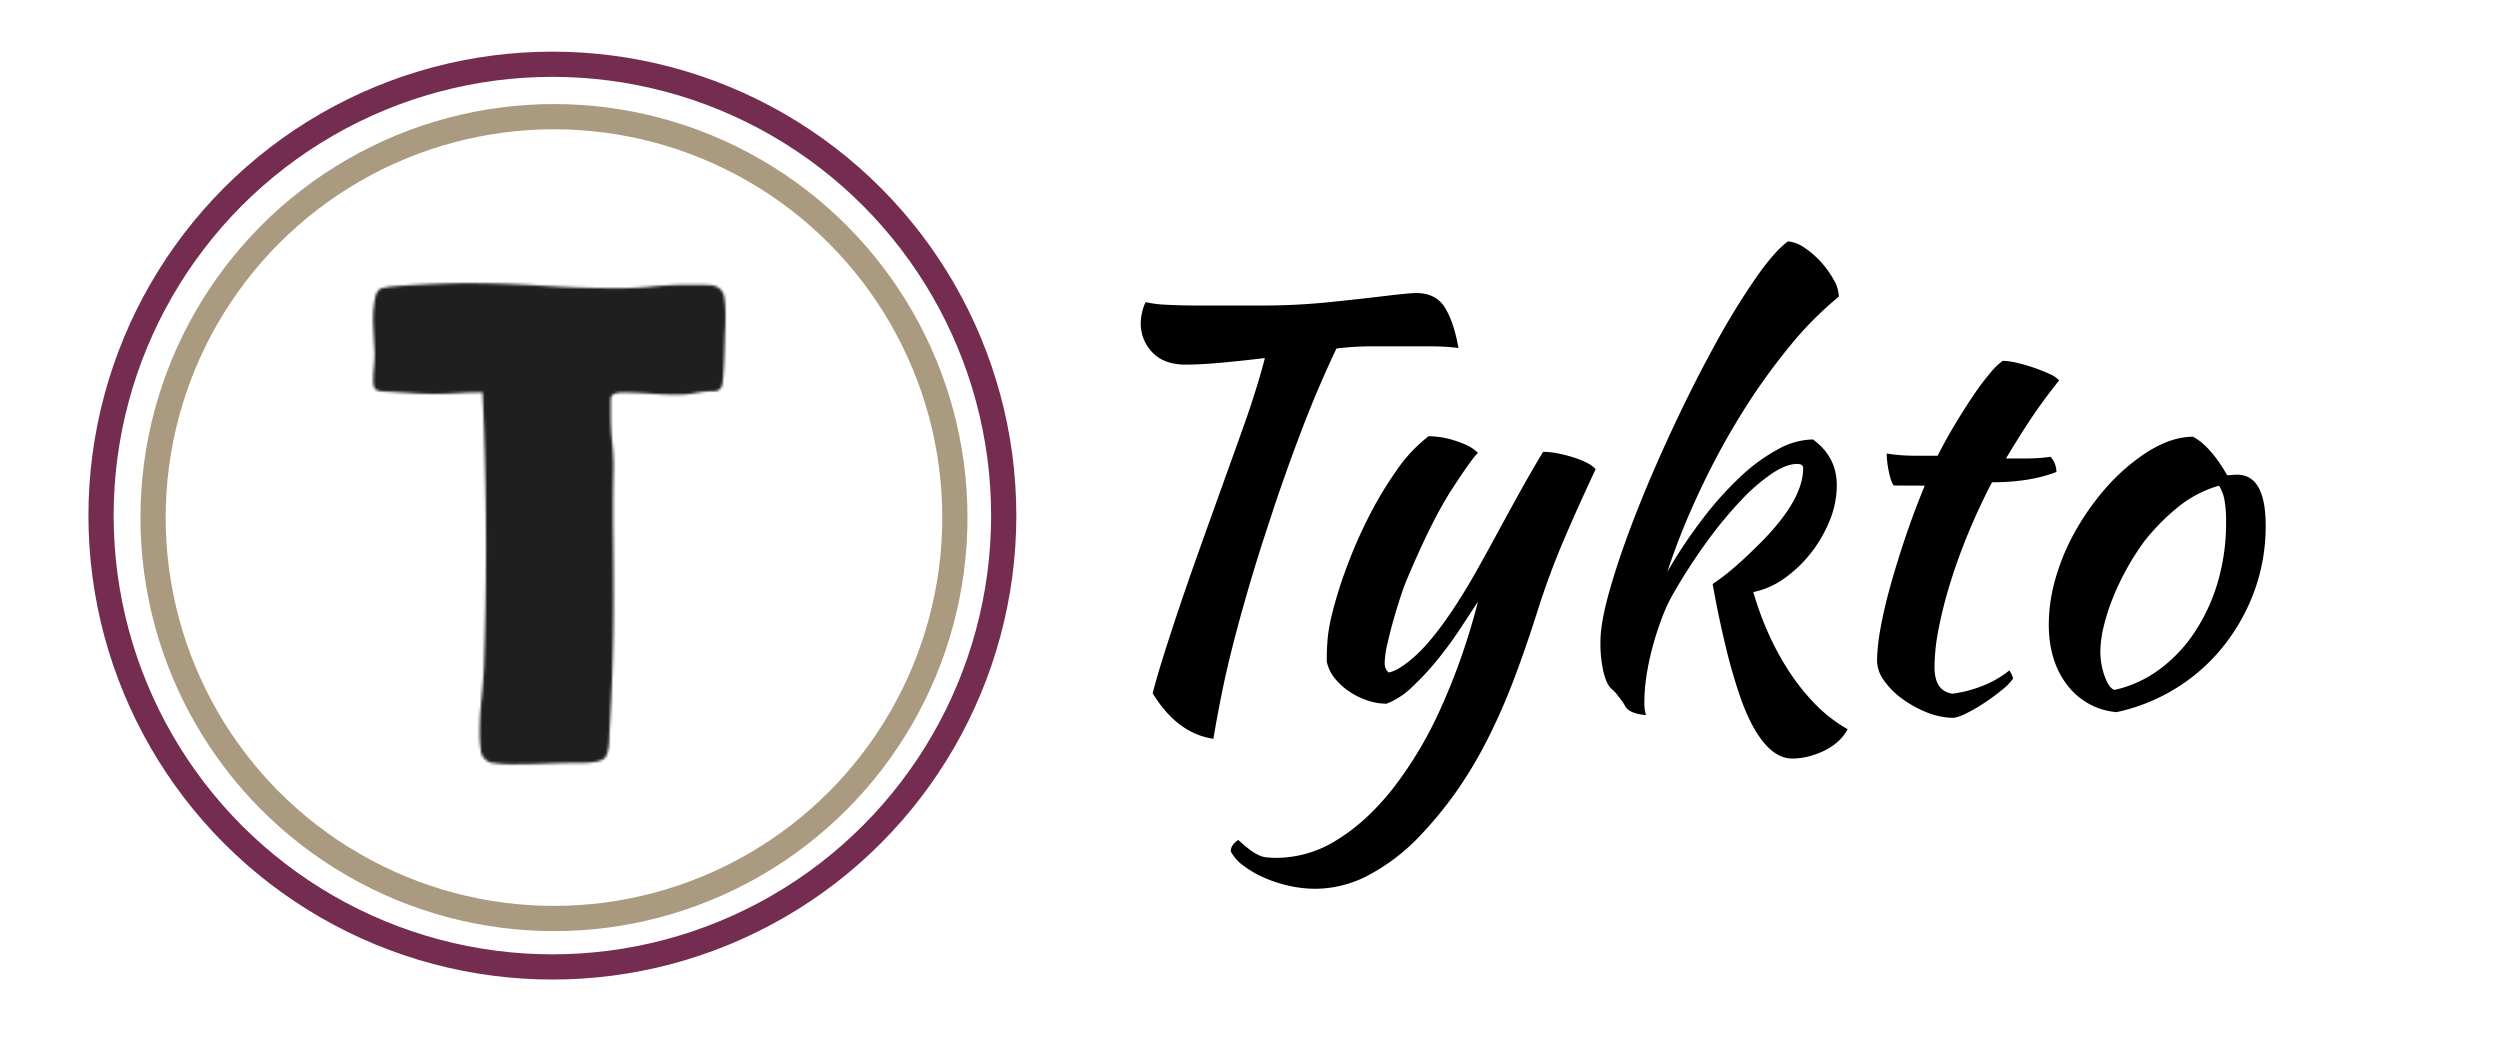 <svg id="Layer_1" data-name="Layer 1" xmlns="http://www.w3.org/2000/svg" xmlns:xlink="http://www.w3.org/1999/xlink" viewBox="0 0 991.48 413.42"><defs><style>.cls-1{fill:#fff;filter:url(#luminosity-invert-noclip);}.cls-2,.cls-3{fill:none;stroke-width:10px;}.cls-2{stroke:#742c50;}.cls-2,.cls-3,.cls-5{stroke-miterlimit:10;}.cls-3{stroke:#a99a80;}.cls-4{mask:url(#mask);}.cls-5{fill:#1f1f1f;stroke:#464547;}</style><filter id="luminosity-invert-noclip" x="77.73" y="61.23" width="281" height="281" filterUnits="userSpaceOnUse" color-interpolation-filters="sRGB"><feColorMatrix values="-1 0 0 0 1 0 -1 0 0 1 0 0 -1 0 1 0 0 0 1 0" result="invert"/><feFlood flood-color="#fff" result="bg"/><feBlend in="invert" in2="bg"/></filter><mask id="mask" x="77.73" y="61.23" width="281" height="281" maskUnits="userSpaceOnUse"><path class="cls-1" d="M203.06,303.07a45.49,45.49,0,0,1-6.94-.41,5.59,5.59,0,0,1-5.45-5.44,47,47,0,0,1-.41-7,120.8,120.8,0,0,1,.68-12.67c.46-4.26.77-8.48,1-12.66q.81-23.7.81-47.67,0-24.24-.81-48.21l-.55-13.35H190c-2.91,0-5.81.1-8.72.27s-5.81.28-8.71.28q-4.63,0-9-.28l-9-.54a23.11,23.11,0,0,1-4.49-.41q-2.06-.41-2.05-3.95a52.49,52.49,0,0,1,.28-5.45c.17-1.81.27-3.63.27-5.44-.18-3.63-.37-7.36-.55-11.17a45.55,45.55,0,0,1,.82-11.17,5.84,5.84,0,0,1,1.91-3.27,27.23,27.23,0,0,1,6.13-1q4.75-.41,10.35-.68t10.48-.41q4.91-.14,6.27-.14,15.52,0,30.51,1t30.5,1q7.08,0,14-.68t14-.68h1.09q4.62,0,7.22.13a6.9,6.9,0,0,1,4.08,1.37,5.87,5.87,0,0,1,1.91,3.81,49.38,49.38,0,0,1,.41,7.22c0,.91,0,2.77-.14,5.58s-.18,5.77-.27,8.85-.23,5.91-.41,8.45a29.56,29.56,0,0,1-.54,4.63,3.19,3.19,0,0,1-3.27,2.18,37.75,37.75,0,0,0-7.09.68,39.16,39.16,0,0,1-7.35.68c-3.63,0-7.27-.14-10.9-.41s-7.26-.41-10.89-.41c-3.09,0-4.63.87-4.63,2.59V165a95.92,95.92,0,0,0,.54,10.22,95.72,95.72,0,0,1,.55,10.21q-.28,13.35-.14,26.42t.14,26.15q0,13.62-.41,26.56t-1.23,26.28q0,7.37-1.63,9.54t-9.53,2.18q-6.83,0-13.62.27T203.06,303.07Z"/></mask></defs><title>Artboard 1</title><circle class="cls-2" cx="219.07" cy="204.48" r="179"/><circle class="cls-3" cx="219.7" cy="205.27" r="159"/><g class="cls-4"><circle class="cls-5" cx="218.23" cy="201.73" r="140"/></g><path d="M470.26,144.61q-8.61,0-13.22-4.84A16.4,16.4,0,0,1,452.41,128a18.87,18.87,0,0,1,.54-4.09,18,18,0,0,1,1.4-4.1,43.32,43.32,0,0,0,8.28,1.05q5.47.31,12.79.31h24.83a259.57,259.57,0,0,0,26.55-1.3q12.69-1.3,22.36-2.47t12.47-1.18q7.95,0,11.51,5.92T578.4,138a96.49,96.49,0,0,0-11.07-.65H544.11a115.55,115.55,0,0,0-14.08.87q-3,6.26-6.67,14.76t-7.2,17.79q-3.54,9.27-6.77,18.44t-5.59,16.49q-4.74,14.22-8.28,26.3t-6.23,22.53q-2.7,10.46-4.63,19.94T481.22,293q-14.4-2.15-24.08-18.06,1.73-6.66,4.2-14.51t5.8-17.84q3.33-10,7.85-22.69t10.32-28.81q2.15-6,4.51-12.57t4.63-13Q496.7,159,498.53,153t3.12-11q-9,1.08-17.09,1.83T470.26,144.61Z"/><path d="M610,241.58q-4.95,15.69-9.89,28.59a238.38,238.38,0,0,1-10.54,23.76,168.9,168.9,0,0,1-12,20,156,156,0,0,1-14.19,17.3A79.48,79.48,0,0,1,542.93,347a45.37,45.37,0,0,1-21.07,5.48,48.87,48.87,0,0,1-10.64-1.18,53.54,53.54,0,0,1-9.89-3.23,40.63,40.63,0,0,1-8.17-4.73,16.78,16.78,0,0,1-5.06-5.7c0-1.72,1-3.22,3-4.51,1.72,1.57,3.16,2.79,4.3,3.65a25.53,25.53,0,0,0,3.34,2.15,9.81,9.81,0,0,0,3.44,1.08,37,37,0,0,0,4.19.21,45.26,45.26,0,0,0,24-7.2q11.71-7.2,22.15-20.42a157.11,157.11,0,0,0,19-32,255,255,0,0,0,14.62-42q-2.79,4.29-6.88,10.51t-9,12.33a110.31,110.31,0,0,1-10.21,11,29.84,29.84,0,0,1-10.21,6.65,23.88,23.88,0,0,1-7.2-1.19,29.41,29.41,0,0,1-7.1-3.36,27.07,27.07,0,0,1-5.91-5.19,15.73,15.73,0,0,1-3.44-6.93,91.21,91.21,0,0,1,.43-10,70.55,70.55,0,0,1,1.5-8.28,167,167,0,0,1,5.7-18.49,187.62,187.62,0,0,1,8.82-20.32,148.35,148.35,0,0,1,11.18-18.7A58.93,58.93,0,0,1,566.58,173a35.09,35.09,0,0,1,4.3.33,31.37,31.37,0,0,1,5.37,1.18,43.26,43.26,0,0,1,5.38,2,15.41,15.41,0,0,1,4.51,3.12q-2.37,2.15-10.32,14.4t-17.63,35.26a73.44,73.44,0,0,0-2.58,6.88q-1.5,4.52-2.9,9.46t-2.47,9.68a35.78,35.78,0,0,0-1.08,7.52,4.91,4.91,0,0,0,.54,2.58,6.89,6.89,0,0,0,1,1.29q3.87-.64,10.32-6.34t14.62-17.74q5.16-7.74,9.46-15.37t8.49-15.37q4.2-7.74,8.71-15.91t9.67-16.77a30.8,30.8,0,0,1,6,.64,55.88,55.88,0,0,1,6.24,1.62,33.3,33.3,0,0,1,5.27,2.15,11,11,0,0,1,3.33,2.47q-6.67,14.19-12.47,27.73T610,241.58Z"/><path d="M634.73,254.37q0-7.74,4-21.5t10.43-30.1q6.45-16.34,14.62-33.75t16.45-32.47a291.12,291.12,0,0,1,15.91-26q7.62-11,13-14.84a14,14,0,0,1,6.56,2.58,35.13,35.13,0,0,1,6.56,5.7,38.39,38.39,0,0,1,5,7,13.89,13.89,0,0,1,2,6.66,136.37,136.37,0,0,0-19.67,19.89,248.71,248.71,0,0,0-19,26.66A298.62,298.62,0,0,0,674,194.92a283,283,0,0,0-12.79,31.93,192,192,0,0,1,14.4-21.54,132.35,132.35,0,0,1,15-16.59,70.51,70.51,0,0,1,14.73-10.66A29.46,29.46,0,0,1,719,174.28q9.47,6.87,9.46,18.24a37.05,37.05,0,0,1-2.79,13.85,52.76,52.76,0,0,1-7.42,12.88,50.21,50.21,0,0,1-10.53,10.08,32.19,32.19,0,0,1-12.37,5.48,125,125,0,0,0,5.49,15.26,108,108,0,0,0,7.95,15.05,87.24,87.24,0,0,0,10.54,13.55,58.32,58.32,0,0,0,13.43,10.53,17,17,0,0,1-3.22,4.3,22,22,0,0,1-5.16,3.76,30.69,30.69,0,0,1-6.56,2.58,26.29,26.29,0,0,1-7,1q-5.8,0-10.85-5.8t-9.14-16.77a204.21,204.21,0,0,1-6.24-21.07q-3-12.26-5.37-25.59a81.8,81.8,0,0,0,7.52-5.68q4.51-3.77,9.46-8.69,18.91-18.22,18.92-31.54c0-1.14-.79-1.71-2.36-1.71q-4.31,0-10.11,3.87a75.25,75.25,0,0,0-12.36,10.77A163.83,163.83,0,0,0,677,214.74a226.52,226.52,0,0,0-13,20,63.57,63.57,0,0,0-4.73,9.91,121,121,0,0,0-3.76,11.51A101.39,101.39,0,0,0,653,267.9a73,73,0,0,0-.86,10.76,16,16,0,0,0,.64,4.95c-4.44-.43-7.17-1.58-8.17-3.44s-2.11-3.12-2.9-4.19a15.09,15.09,0,0,0-2.47-2.69q-1.93-1.5-3.23-6.45A50.41,50.41,0,0,1,634.73,254.37Z"/><path d="M751.05,192.56q-1.08-1.29-1.94-5.48a37,37,0,0,1-.86-7.21,69.91,69.91,0,0,0,10.75.86h9.46q3.22-6.37,7-12.64t7.31-11.48a99.37,99.37,0,0,1,6.66-8.83,25.43,25.43,0,0,1,4.84-4.67,26,26,0,0,1,5.48.75,64.58,64.58,0,0,1,6.78,1.94,66.89,66.89,0,0,1,6.23,2.47,11.26,11.26,0,0,1,3.87,2.58q-6.45,8.11-11.07,15.05t-10,15.91h8.71a63,63,0,0,0,8.92-.65,7.92,7.92,0,0,1,1.72,2.69,8.93,8.93,0,0,1,.65,3.33Q805,191.27,790,191.27q-5.37,10.35-9.57,20.58t-7.09,19.73a172.52,172.52,0,0,0-4.52,17.89,81.27,81.27,0,0,0-1.61,15.09q0,9.48,7.1,10.56a49.45,49.45,0,0,0,12.25-3.23,40.37,40.37,0,0,0,10.32-6,9.09,9.09,0,0,1,1.51,3.23,22.59,22.59,0,0,1-4.41,4.48q-3.12,2.57-6.77,5a65,65,0,0,1-7.1,4.16,18.56,18.56,0,0,1-5.16,1.93,28.82,28.82,0,0,1-10.75-2.15,44.83,44.83,0,0,1-9.78-5.39,31,31,0,0,1-7.2-7.21,13.6,13.6,0,0,1-2.8-7.86,77.29,77.29,0,0,1,1.4-13q1.4-7.84,4-17.11t6-19.37q3.44-10.12,7.52-20Z"/><path d="M839.41,282.43a27.35,27.35,0,0,1-19.57-10.75q-7.3-9.46-7.31-24.08a66.39,66.39,0,0,1,2.58-17.85,86.24,86.24,0,0,1,7.31-17.95,101.47,101.47,0,0,1,11.18-16.45,81.46,81.46,0,0,1,14-13.33q11.82-8.81,22.14-8.81,6.88,3.66,13.55,15.26a16,16,0,0,0,1.93-.1,16.14,16.14,0,0,1,1.94-.11q11.4,0,11.39,20.21a74.93,74.93,0,0,1-4.4,25.69,78,78,0,0,1-12.26,22,73.05,73.05,0,0,1-18.7,16.66A74.28,74.28,0,0,1,839.41,282.43Zm11-67.73a98.57,98.57,0,0,0-6.89,10.75,103.29,103.29,0,0,0-5.59,11.72,80.88,80.88,0,0,0-3.65,11.4,43.16,43.16,0,0,0-1.29,9.78,28.62,28.62,0,0,0,1.72,9.89q1.73,4.72,3.87,5.37a46.91,46.91,0,0,0,17.74-8.06,58.33,58.33,0,0,0,14-14.73,73.37,73.37,0,0,0,9.25-20A83.21,83.21,0,0,0,882.84,207a46.24,46.24,0,0,0-.65-8.81,16.14,16.14,0,0,0-2.15-5.59,46.22,46.22,0,0,0-16.87,9A88,88,0,0,0,850.38,214.7Z"/></svg>